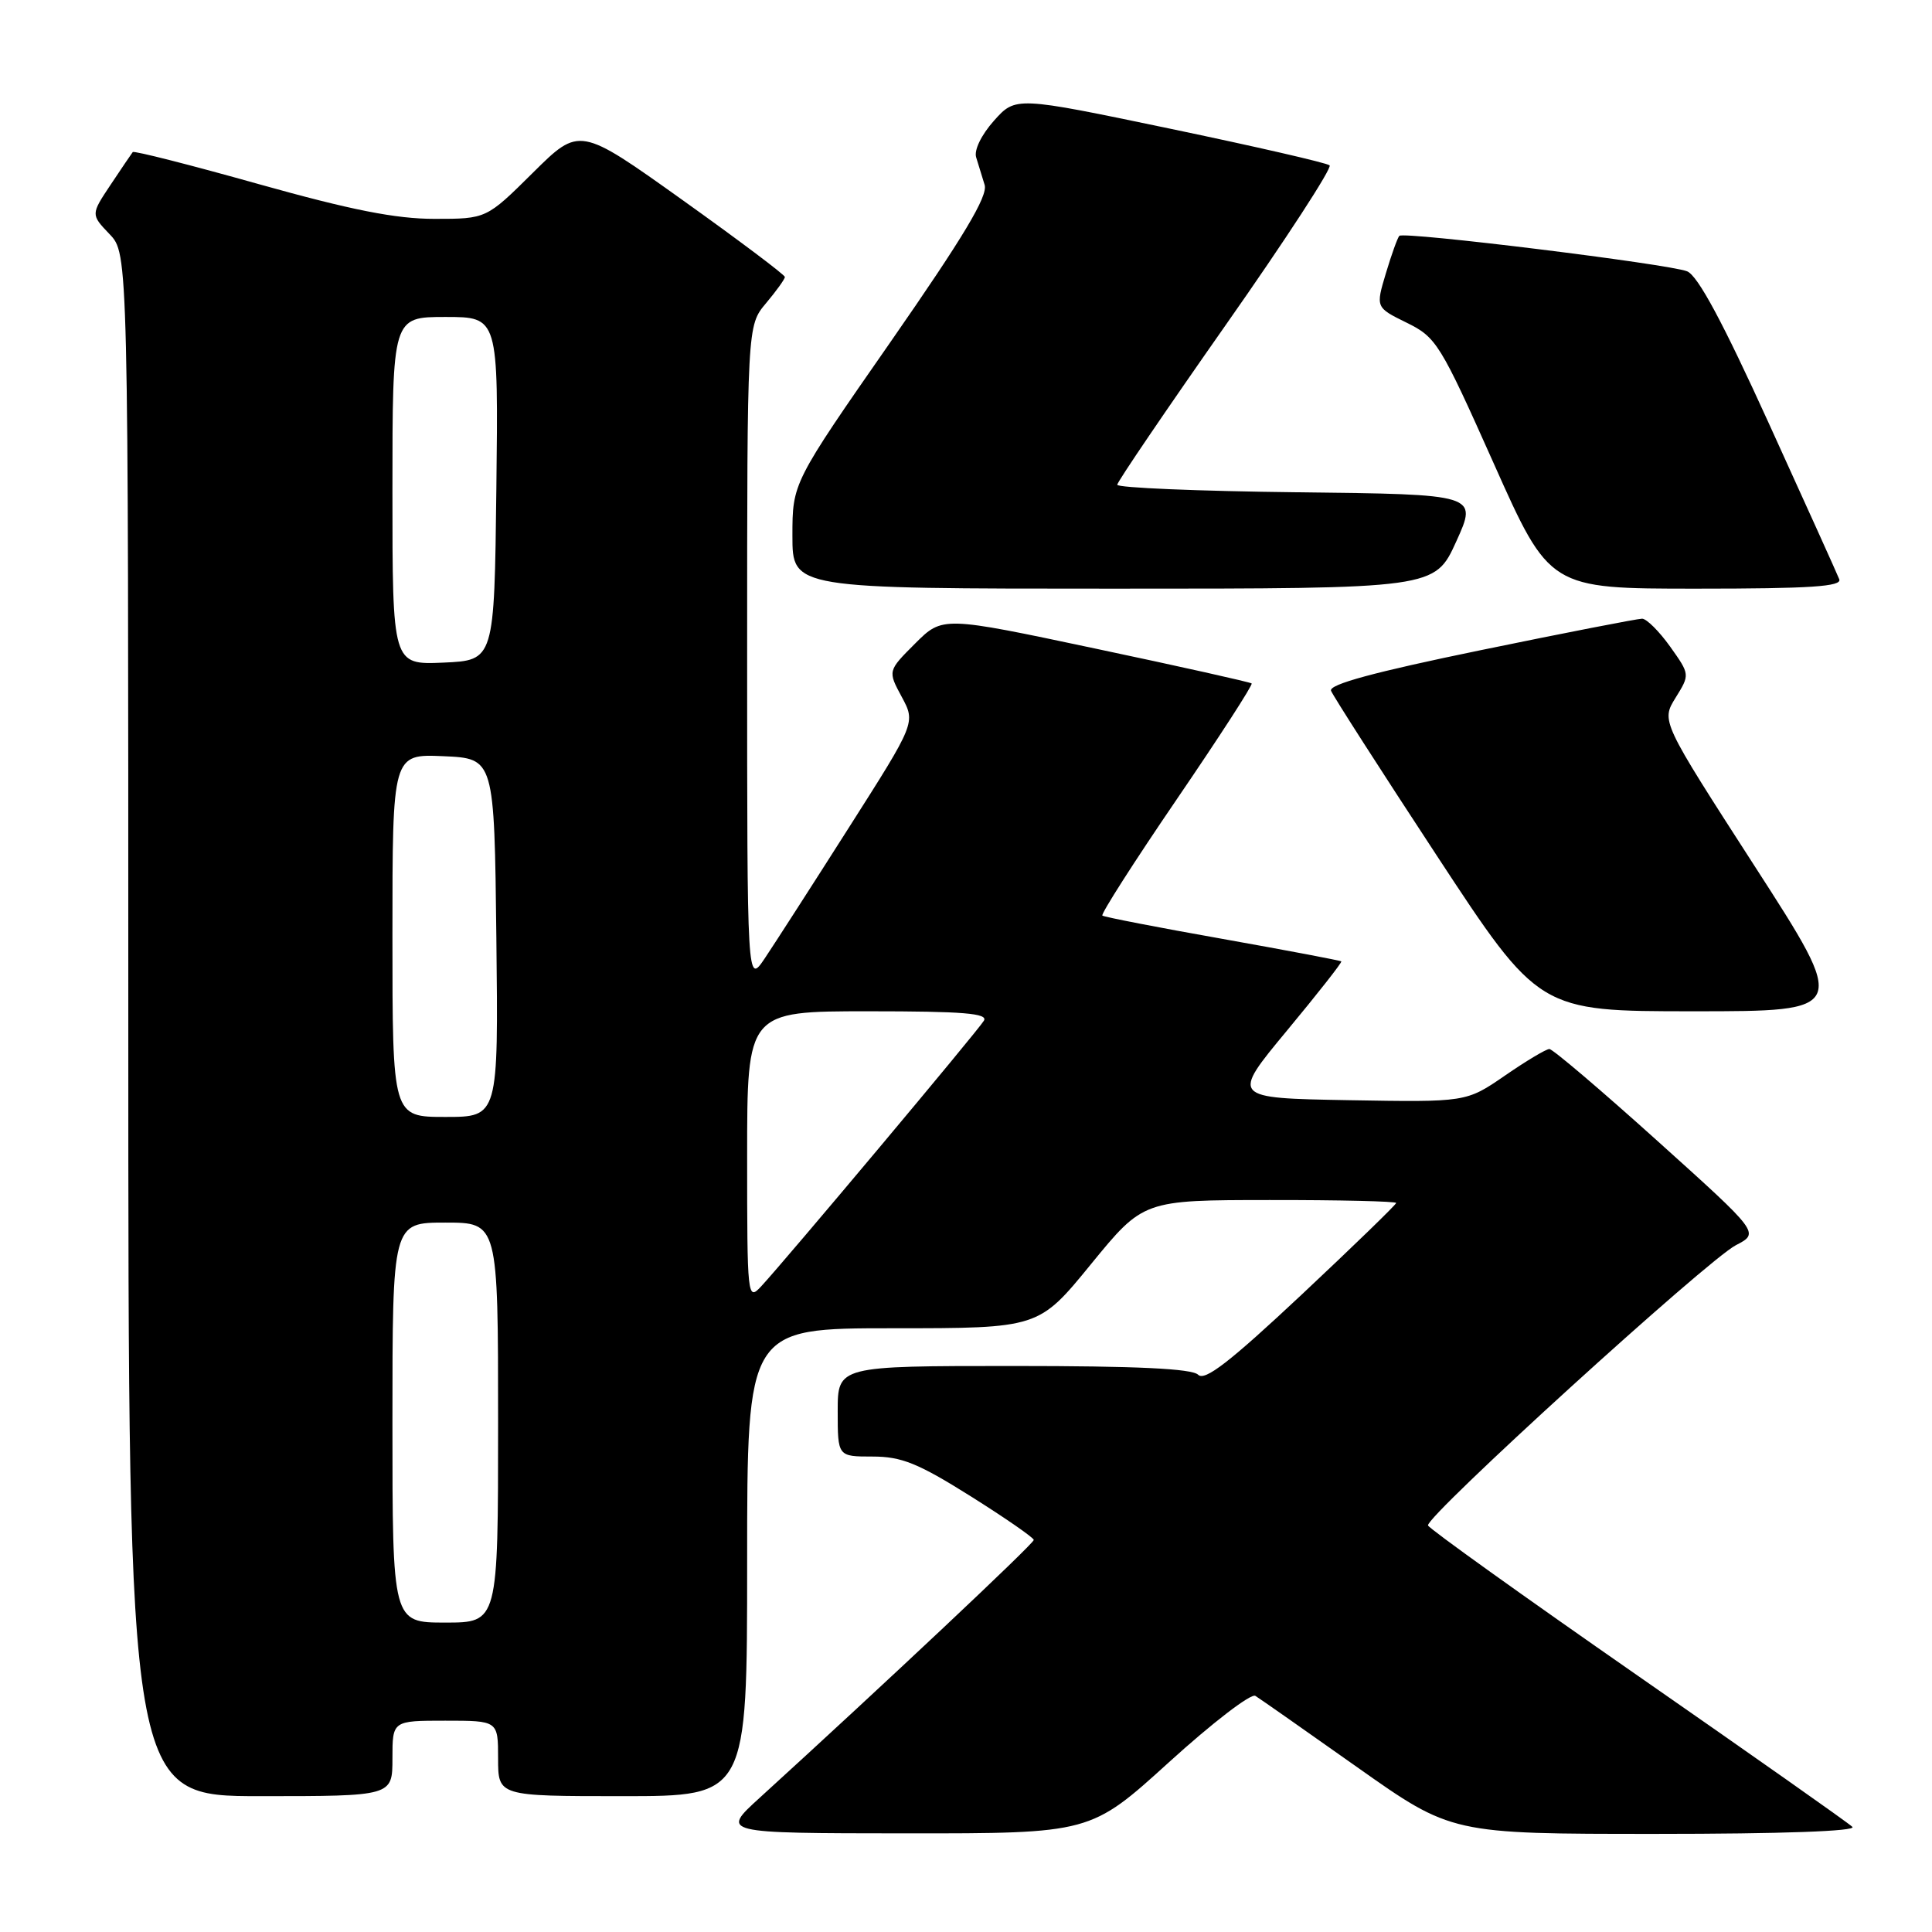 <?xml version="1.0" encoding="UTF-8" standalone="no"?>
<!DOCTYPE svg PUBLIC "-//W3C//DTD SVG 1.1//EN" "http://www.w3.org/Graphics/SVG/1.1/DTD/svg11.dtd" >
<svg xmlns="http://www.w3.org/2000/svg" xmlns:xlink="http://www.w3.org/1999/xlink" version="1.1" viewBox="0 0 256 256">
 <g >
 <path fill="currentColor"
d=" M 154.90 233.50 C 160.61 228.31 165.76 224.35 166.34 224.71 C 166.91 225.06 173.00 229.33 179.86 234.18 C 192.34 243.00 192.34 243.00 219.37 243.00 C 236.12 243.00 246.04 242.64 245.45 242.07 C 244.93 241.55 232.12 232.54 217.00 222.03 C 201.88 211.52 189.38 202.57 189.22 202.13 C 188.83 201.00 226.23 166.95 230.02 164.99 C 233.16 163.37 233.16 163.37 219.62 151.18 C 212.18 144.48 205.74 139.00 205.30 139.00 C 204.87 139.00 202.21 140.59 199.40 142.53 C 194.28 146.05 194.28 146.05 178.70 145.78 C 163.12 145.50 163.12 145.50 170.53 136.56 C 174.61 131.64 177.85 127.52 177.73 127.39 C 177.60 127.27 170.53 125.93 162.00 124.41 C 153.47 122.90 146.31 121.51 146.07 121.32 C 145.84 121.13 150.27 114.20 155.92 105.92 C 161.57 97.64 166.04 90.73 165.85 90.56 C 165.66 90.39 156.36 88.31 145.19 85.95 C 124.89 81.65 124.89 81.65 121.26 85.27 C 117.63 88.90 117.63 88.90 119.48 92.33 C 121.33 95.76 121.33 95.76 112.50 109.63 C 107.65 117.26 102.62 125.07 101.34 126.98 C 99.00 130.46 99.00 130.46 99.00 86.81 C 99.00 43.15 99.00 43.15 101.50 40.18 C 102.87 38.55 104.00 36.98 104.00 36.70 C 104.00 36.42 97.88 31.82 90.40 26.48 C 76.79 16.77 76.79 16.77 70.62 22.88 C 64.45 29.00 64.45 29.00 57.57 29.00 C 52.44 29.00 46.53 27.83 34.29 24.40 C 25.26 21.86 17.75 19.95 17.59 20.15 C 17.44 20.34 16.12 22.28 14.67 24.46 C 12.03 28.42 12.03 28.42 14.51 31.02 C 17.00 33.61 17.00 33.61 17.00 135.80 C 17.00 238.00 17.00 238.00 34.50 238.00 C 52.00 238.00 52.00 238.00 52.00 233.00 C 52.00 228.00 52.00 228.00 59.00 228.00 C 66.00 228.00 66.00 228.00 66.00 233.00 C 66.00 238.00 66.00 238.00 82.50 238.00 C 99.00 238.00 99.00 238.00 99.00 207.00 C 99.00 176.00 99.00 176.00 118.31 176.00 C 137.63 176.00 137.63 176.00 144.56 167.51 C 151.50 159.02 151.50 159.02 168.25 159.01 C 177.46 159.00 185.00 159.18 185.00 159.40 C 185.00 159.61 179.36 165.09 172.46 171.56 C 162.94 180.48 159.64 183.04 158.76 182.16 C 157.95 181.35 150.65 181.00 134.30 181.00 C 111.00 181.00 111.00 181.00 111.00 187.00 C 111.00 193.00 111.00 193.00 115.61 193.00 C 119.45 193.00 121.64 193.88 128.60 198.25 C 133.20 201.14 136.97 203.75 136.98 204.05 C 137.00 204.53 117.09 223.25 100.67 238.21 C 95.50 242.91 95.50 242.91 120.00 242.93 C 144.50 242.94 144.50 242.94 154.90 233.50 Z  M 232.51 114.78 C 220.11 95.55 220.11 95.55 222.02 92.46 C 223.93 89.38 223.93 89.38 221.31 85.69 C 219.86 83.66 218.19 81.99 217.59 81.98 C 216.99 81.98 207.37 83.85 196.21 86.15 C 182.08 89.06 176.05 90.69 176.37 91.53 C 176.63 92.20 182.93 102.02 190.38 113.37 C 203.92 134.00 203.92 134.00 224.41 134.00 C 244.91 134.00 244.91 134.00 232.51 114.78 Z  M 192.96 71.75 C 195.80 65.50 195.80 65.50 171.90 65.23 C 158.75 65.08 148.02 64.63 148.04 64.23 C 148.06 63.83 154.55 54.28 162.46 43.00 C 170.38 31.72 176.55 22.23 176.18 21.91 C 175.80 21.58 166.29 19.40 155.04 17.05 C 134.58 12.78 134.58 12.78 131.70 16.00 C 130.03 17.88 129.04 19.91 129.35 20.86 C 129.63 21.76 130.14 23.40 130.47 24.50 C 130.92 25.98 127.70 31.35 118.04 45.25 C 105.00 63.99 105.00 63.99 105.00 71.00 C 105.00 78.00 105.00 78.00 147.56 78.00 C 190.12 78.00 190.12 78.00 192.96 71.75 Z  M 243.71 76.75 C 243.44 76.06 239.25 66.79 234.40 56.14 C 228.28 42.68 224.97 36.52 223.55 35.95 C 221.13 34.98 186.02 30.65 185.42 31.25 C 185.19 31.48 184.39 33.70 183.64 36.20 C 182.28 40.74 182.28 40.74 186.39 42.76 C 190.32 44.69 190.83 45.51 197.92 61.39 C 205.33 78.00 205.33 78.00 224.77 78.00 C 239.93 78.00 244.10 77.72 243.71 76.75 Z  M 52.00 188.50 C 52.00 162.00 52.00 162.00 59.00 162.00 C 66.00 162.00 66.00 162.00 66.00 188.50 C 66.00 215.00 66.00 215.00 59.00 215.00 C 52.00 215.00 52.00 215.00 52.00 188.50 Z  M 99.00 153.22 C 99.00 134.00 99.00 134.00 115.06 134.00 C 127.64 134.00 130.96 134.27 130.37 135.25 C 129.59 136.57 103.99 167.09 100.84 170.47 C 99.05 172.39 99.00 171.94 99.00 153.22 Z  M 52.00 123.95 C 52.00 99.91 52.00 99.91 58.75 100.20 C 65.50 100.50 65.50 100.50 65.77 124.25 C 66.04 148.00 66.04 148.00 59.02 148.00 C 52.00 148.00 52.00 148.00 52.00 123.95 Z  M 52.00 65.05 C 52.00 42.00 52.00 42.00 59.02 42.00 C 66.04 42.00 66.04 42.00 65.77 64.75 C 65.50 87.50 65.50 87.50 58.75 87.80 C 52.00 88.09 52.00 88.09 52.00 65.05 Z "/>
</g>
</svg>